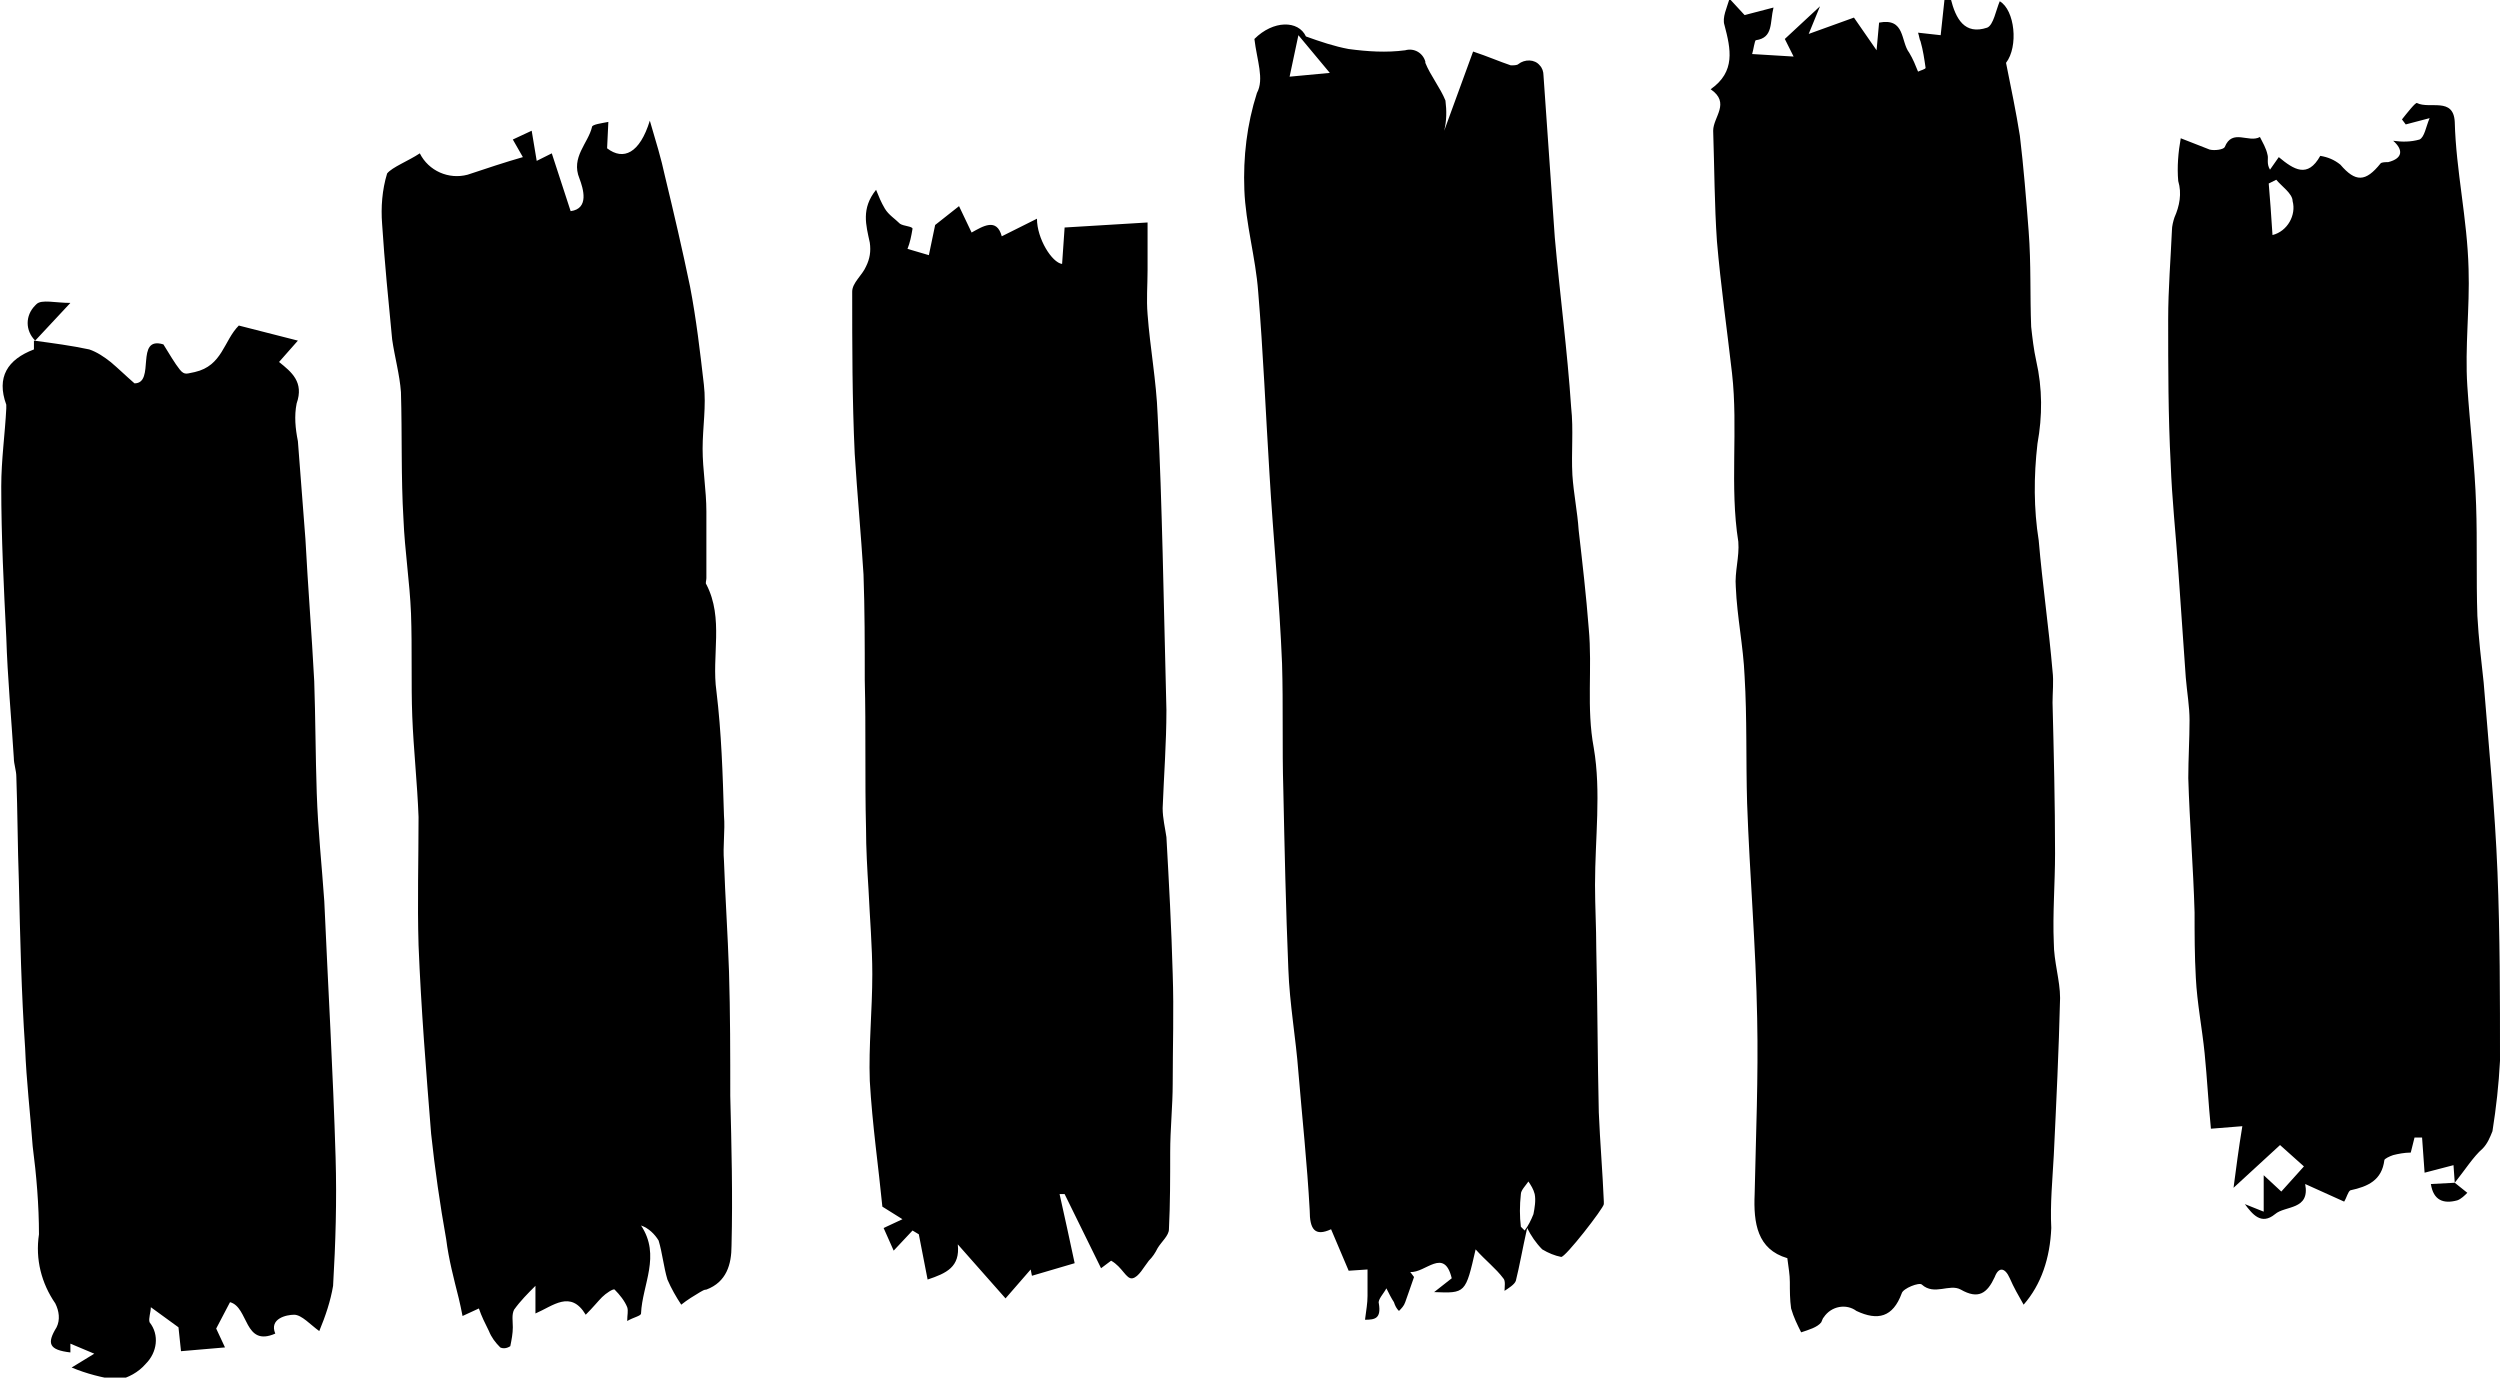 <svg xmlns="http://www.w3.org/2000/svg" enable-background="new 0 0 198.9 109.6" version="1.1" viewBox="0 0 198.9 109.6" x="0px" xml:space="preserve" y="0px" style="fill: rgb(0, 0, 0);" role="img" aria-label="Cream Line Brush Swatches">
<g id="__id71_swx2i2c7sh"><path d="m161 103.8c-0.4-0.7-0.8-1.4-1.1-2.1-0.4-0.9-0.9-0.9-1.2-0.1-0.6 1.3-1.3 1.8-2.7 1-0.9-0.5-2.1 0.5-3.1-0.4-0.2-0.2-1.5 0.3-1.6 0.7-0.7 1.9-1.9 2.2-3.6 1.4-0.8-0.6-2-0.4-2.6 0.5-0.1 0.1-0.1 0.2-0.2 0.4-0.3 0.4-1 0.6-1.6 0.8-0.3-0.6-0.6-1.2-0.8-1.9-0.1-0.7-0.1-1.4-0.1-2.1 0-0.6-0.1-1.1-0.2-1.9-2.4-0.7-2.7-2.8-2.6-5.1 0.1-4.7 0.3-9.3 0.2-14-0.1-5.7-0.6-11.4-0.8-17.1-0.1-3.4 0-6.8-0.2-10.1-0.1-2.4-0.6-4.7-0.7-7.1-0.1-1.2 0.3-2.4 0.2-3.6-0.7-4.4 0-9-0.5-13.4-0.4-3.5-0.9-7-1.2-10.5-0.2-2.9-0.2-5.8-0.3-8.8 0-1.1 1.4-2.2-0.2-3.3 2-1.4 1.6-3.2 1.1-5.1-0.2-0.6 0.2-1.4 0.4-2.1l1.2 1.3 2.3-0.6c-0.3 1.2 0 2.4-1.4 2.6-0.1 0-0.2 0.8-0.3 1.1l3.3 0.2-0.7-1.4 2.8-2.6-0.9 2.2 3.6-1.3 1.8 2.6 0.2-2.2c2.1-0.4 1.7 1.5 2.4 2.4 0.3 0.5 0.5 1 0.7 1.5 0.2-0.1 0.6-0.2 0.6-0.3-0.1-0.7-0.2-1.4-0.4-2.1-0.1-0.2-0.1-0.4-0.2-0.7l1.8 0.2 0.3-2.8 0.5-0.1c0.4 1.6 1.1 2.9 2.9 2.3 0.5-0.2 0.7-1.4 1-2.1 1.2 0.7 1.5 3.6 0.5 4.9 0.4 2 0.8 3.9 1.1 5.8 0.3 2.5 0.5 5 0.7 7.6s0.1 5.1 0.2 7.6c0.1 0.9 0.2 1.8 0.4 2.7 0.5 2.2 0.5 4.4 0.1 6.6-0.3 2.6-0.3 5.2 0.1 7.7 0.3 3.5 0.8 6.9 1.1 10.4 0.1 0.8 0 1.7 0 2.5 0.1 4 0.2 8 0.2 12 0 2.4-0.2 4.8-0.1 7.1 0 1.5 0.5 3 0.5 4.4-0.1 4.2-0.3 8.3-0.5 12.5-0.1 1.9-0.3 3.9-0.2 5.8-0.1 2.4-0.8 4.5-2.2 6.1zm-61.2-100.7c1.5-1.5 3.5-1.5 4.1-0.2 1.1 0.4 2.3 0.8 3.4 1 1.5 0.2 3 0.3 4.5 0.1 0.7-0.2 1.4 0.2 1.6 0.9v0.1c0.4 1 1.2 2 1.6 3 0.1 0.8 0.1 1.6-0.1 2.4l2.3-6.3c1.2 0.4 2.1 0.8 3 1.1 0.2 0 0.5 0 0.6-0.1 0.5-0.4 1.3-0.4 1.7 0.1 0.2 0.2 0.3 0.5 0.3 0.8 0.3 4.3 0.6 8.6 0.9 12.9 0.4 4.5 1 9 1.3 13.5 0.2 1.8 0 3.6 0.1 5.4 0.1 1.5 0.4 2.9 0.5 4.4 0.3 2.6 0.6 5.2 0.8 7.8 0.3 3.2-0.2 6.3 0.4 9.5 0.6 3.5 0.1 7.2 0.1 10.9 0 1.7 0.1 3.4 0.1 5.1 0.1 4.3 0.1 8.7 0.2 13 0.1 2.4 0.3 4.7 0.4 7.1v0.2c0 0.3-3.1 4.3-3.4 4.2-0.5-0.1-1-0.3-1.5-0.6-0.5-0.5-0.9-1.1-1.2-1.7-0.4 1.8-0.6 3-0.9 4.2-0.1 0.3-0.6 0.6-0.9 0.8 0-0.3 0.1-0.8-0.1-1-0.6-0.8-1.4-1.4-2.2-2.3-0.8 3.5-0.8 3.5-3.3 3.4l1.4-1.1c-0.6-2.5-2.1-0.4-3.3-0.5l0.3 0.4c-0.3 0.9-0.5 1.4-0.7 2-0.1 0.3-0.3 0.5-0.5 0.7-0.2-0.2-0.3-0.4-0.4-0.7-0.2-0.3-0.4-0.7-0.6-1.1-0.2 0.4-0.7 0.9-0.6 1.2 0.2 1.2-0.3 1.3-1.1 1.3 0.1-0.8 0.2-1.3 0.2-1.9s0-1.2 0-2.1l-1.5 0.1-1.4-3.3c-1.3 0.6-1.7 0-1.7-1.5-0.2-3.7-0.6-7.4-0.9-11-0.2-2.7-0.7-5.4-0.8-8.2-0.2-4.8-0.3-9.6-0.4-14.3-0.1-3.3 0-6.7-0.1-10-0.2-5-0.7-10-1-15.1-0.3-4.8-0.5-9.7-0.9-14.5-0.2-2.7-1-5.4-1.1-8.1-0.1-2.6 0.2-5.2 1-7.7 0.6-1.1 0-2.6-0.2-4.3zm2.8 3l3.2-0.3-2.5-3-0.7 3.3zm18.4 91.5l0.3 0.3c0.3-0.4 0.5-0.8 0.7-1.3 0.1-0.5 0.2-1.1 0.1-1.6-0.1-0.4-0.3-0.7-0.5-1-0.2 0.3-0.6 0.7-0.6 1-0.1 0.9-0.1 1.8 0 2.6zm-87.6-85.4c0.7 1.4 2.3 2.1 3.8 1.7 1.5-0.5 3-1 4.4-1.4l-0.8-1.4 1.5-0.7 0.4 2.4 1.2-0.6 1.5 4.6c1.5-0.2 1-1.8 0.7-2.6-0.7-1.7 0.7-2.8 1-4.1 0-0.2 0.8-0.3 1.3-0.4l-0.1 2.1c1.3 1 2.6 0.4 3.4-2.2 0.5 1.7 0.9 3 1.2 4.4 0.7 2.9 1.4 5.9 2 8.8 0.5 2.6 0.8 5.2 1.1 7.8 0.2 1.7-0.1 3.4-0.1 5.1s0.3 3.3 0.3 5 0 3.5 0 5.3c0 0.2-0.1 0.4 0 0.5 1.4 2.7 0.4 5.7 0.8 8.5 0.4 3.3 0.5 6.6 0.6 9.9 0.1 1.2-0.1 2.4 0 3.6 0.1 2.9 0.3 5.8 0.4 8.8 0.1 3.3 0.1 6.6 0.1 9.9 0.1 4 0.2 7.9 0.1 11.9 0 1.5-0.4 2.9-2 3.5-0.2 0-0.3 0.1-0.5 0.2-0.5 0.3-1 0.6-1.5 1-0.4-0.6-0.8-1.3-1.1-2-0.3-1-0.4-2.1-0.7-3.1-0.3-0.5-0.8-1-1.4-1.2 1.6 2.4 0.1 4.7 0 7 0 0.2-0.6 0.3-1.1 0.6 0-0.5 0.1-0.8 0-1.1-0.2-0.5-0.6-1-1-1.4-0.1-0.1-0.7 0.3-1 0.6s-0.7 0.8-1.3 1.4c-1.2-2-2.6-0.7-4-0.1v-2.2c-0.6 0.6-1.2 1.2-1.7 1.9-0.2 0.4-0.1 0.9-0.1 1.4s-0.1 1-0.2 1.5c-0.3 0.2-0.6 0.2-0.8 0.1-0.4-0.4-0.7-0.8-0.9-1.3-0.3-0.6-0.6-1.2-0.8-1.8l-1.3 0.6c-0.1-0.5-0.2-1-0.3-1.4-0.4-1.6-0.8-3.1-1-4.7-0.5-2.8-0.9-5.6-1.2-8.4-0.4-5-0.8-10-1-15-0.1-3.4 0-6.8 0-10.2-0.1-2.7-0.4-5.4-0.5-8s0-5.4-0.1-8.2c-0.1-2.5-0.5-5-0.6-7.5-0.2-3.3-0.1-6.7-0.2-10.1-0.1-1.4-0.5-2.8-0.7-4.2-0.3-3.1-0.6-6.1-0.8-9.2-0.1-1.3 0-2.7 0.4-4 0.4-0.5 1.7-1 2.6-1.6zm55 88.1l-0.8 0.6-2.9-5.9h-0.4c0.4 1.8 0.8 3.6 1.2 5.5l-3.4 1-0.1-0.5-2 2.3-3.8-4.3c0.2 1.8-0.9 2.3-2.4 2.8l-0.7-3.6-0.5-0.3-1.5 1.6-0.8-1.8 1.5-0.7-1.6-1c-0.3-3.1-0.8-6.5-1-10-0.1-2.8 0.2-5.6 0.2-8.5 0-2.2-0.2-4.5-0.3-6.7-0.1-1.6-0.2-3.3-0.2-4.9-0.1-3.9 0-7.9-0.1-11.8 0-2.8 0-5.6-0.1-8.4-0.2-3.2-0.5-6.4-0.7-9.6-0.2-4.3-0.2-8.6-0.2-12.9 0-0.7 0.8-1.3 1.1-2 0.3-0.6 0.4-1.2 0.3-1.9-0.3-1.4-0.7-2.7 0.5-4.2 0.2 0.5 0.4 1 0.7 1.5s0.8 0.8 1.2 1.2c0.3 0.2 1 0.2 1 0.4-0.1 0.6-0.2 1.1-0.4 1.6l1.7 0.5 0.5-2.4 1.9-1.5 1 2.1c0.9-0.5 2-1.2 2.4 0.3l2.8-1.4c0 1.6 1.2 3.5 2 3.6l0.2-2.9 6.6-0.4v3.8c0 1.2-0.1 2.3 0 3.5 0.2 2.7 0.7 5.3 0.8 8 0.2 3.7 0.3 7.3 0.4 11 0.1 4.2 0.2 8.3 0.3 12.5 0 2.6-0.2 5.2-0.3 7.8 0 0.8 0.2 1.6 0.3 2.3 0.2 3.6 0.4 7.2 0.5 10.9 0.1 2.9 0 5.8 0 8.7 0 1.8-0.2 3.6-0.2 5.5 0 2 0 4.1-0.1 6.1 0 0.5-0.6 1-0.9 1.5-0.2 0.4-0.4 0.7-0.7 1-0.4 0.5-0.8 1.3-1.3 1.4s-0.8-0.9-1.7-1.4zm106.9-6.2l-0.1-1.4-2.3 0.6-0.2-2.8h-0.6l-0.3 1.2c-0.5 0-1 0.1-1.4 0.2-0.3 0.1-0.7 0.3-0.7 0.4-0.2 1.6-1.3 2.1-2.7 2.4-0.2 0.1-0.3 0.6-0.5 0.9l-3.1-1.4c0.4 2.1-1.6 1.7-2.4 2.4-1.1 0.9-1.8 0-2.4-0.8l1.5 0.6v-2.9l1.4 1.3 1.8-2-1.9-1.7-3.7 3.4c0.2-1.5 0.4-3.1 0.7-4.9l-2.5 0.2c-0.2-2-0.3-4-0.5-6s-0.6-4-0.7-6c-0.1-1.8-0.1-3.5-0.1-5.2-0.1-3.6-0.4-7.2-0.5-10.7 0-1.5 0.1-3.1 0.1-4.6 0-1.1-0.2-2.2-0.3-3.4-0.2-2.9-0.4-5.7-0.6-8.6s-0.5-5.6-0.6-8.4c-0.2-3.8-0.2-7.7-0.2-11.5 0-2.4 0.2-4.8 0.3-7.1 0-0.3 0.1-0.7 0.2-1 0.4-0.9 0.6-1.9 0.3-2.9-0.1-1.1 0-2.3 0.2-3.4 0.8 0.3 1.5 0.6 2.3 0.9 0.4 0.1 1.1 0 1.2-0.2 0.6-1.5 1.9-0.3 2.8-0.8 0.2 0.4 0.5 0.9 0.6 1.4 0.1 0.3-0.1 0.7 0.2 1.2l0.7-1c1.2 1 2.3 1.7 3.3-0.1 0.6 0.1 1.1 0.3 1.6 0.7 1.2 1.4 2 1.4 3.2-0.1 0.1-0.1 0.4-0.1 0.6-0.1 1.2-0.3 1.2-1 0.4-1.7 0.7 0.1 1.4 0.1 2.1-0.1 0.4-0.2 0.5-1 0.8-1.7l-1.9 0.5-0.3-0.4c0.4-0.5 1.1-1.4 1.2-1.3 1 0.5 2.9-0.5 3 1.5 0.1 3.9 1 7.7 1.1 11.7 0.1 3.1-0.3 6.2-0.1 9.3s0.6 6.3 0.7 9.5c0.1 2.9 0 5.8 0.1 8.8 0.1 1.8 0.3 3.5 0.5 5.3 0.4 5 0.9 10.1 1.1 15.1s0.2 10 0.2 15c-0.1 1.9-0.3 3.7-0.6 5.6-0.2 0.5-0.4 1-0.8 1.4-0.7 0.6-1.4 1.7-2.2 2.7zm-14.5-75.4c1.2-0.3 1.9-1.6 1.6-2.7 0-0.6-0.9-1.2-1.3-1.7l-0.6 0.3c0.1 1.2 0.2 2.5 0.3 4.1zm-178.1 8.4c1.5 0.2 3 0.4 4.4 0.7 0.6 0.2 1.2 0.6 1.7 1 0.6 0.5 1.1 1 1.9 1.7 1.7 0 0-3.8 2.3-3.1 0.5 0.8 0.9 1.5 1.3 2s0.6 0.3 1.2 0.2c2.2-0.5 2.3-2.5 3.5-3.7l4.7 1.2-1.5 1.7c1 0.8 2 1.6 1.4 3.3-0.2 1-0.1 2 0.1 3l0.6 7.8c0.2 3.8 0.5 7.5 0.7 11.3 0.1 2.9 0.1 5.9 0.2 8.9s0.4 5.7 0.6 8.6c0.3 6.8 0.7 13.6 0.9 20.4 0.1 3.4 0 6.8-0.2 10.2-0.2 1.2-0.6 2.4-1.1 3.6-0.7-0.5-1.4-1.3-2-1.3s-2 0.3-1.5 1.5c-2.5 1.1-2.1-2.1-3.6-2.5l-1.1 2.1 0.7 1.5-3.5 0.3-0.2-1.9-2.2-1.6c0 0.4-0.2 0.9-0.1 1.2 0.8 1 0.6 2.4-0.3 3.3-0.6 0.7-1.4 1.1-2.2 1.3-1.3-0.2-2.5-0.5-3.7-1l1.8-1.1-1.9-0.8v0.7c-1.7-0.2-1.9-0.7-1.1-2 0.3-0.6 0.2-1.3-0.1-1.9-1.1-1.6-1.6-3.5-1.3-5.5 0-2.3-0.2-4.7-0.5-7-0.2-2.7-0.5-5.2-0.6-7.8-0.3-4.4-0.4-8.9-0.5-13.3-0.1-2.8-0.1-5.5-0.2-8.3 0-0.5-0.2-1-0.2-1.5-0.2-3.2-0.5-6.4-0.6-9.6-0.2-4-0.4-8-0.4-12 0-2.1 0.3-4.2 0.4-6.2v-0.3c-0.8-2.2 0.1-3.6 2.2-4.4v-0.7zm0.1 0c-0.8-0.8-0.8-2 0-2.8l0.1-0.1c0.4-0.4 1.5-0.1 2.7-0.1l-2.8 3zm192.5 67l1 0.8c-0.2 0.2-0.5 0.5-0.8 0.6-1.1 0.3-1.9 0-2.1-1.3l1.9-0.1z" style="fill: rgb(0, 0, 0);"></path></g>
</svg>